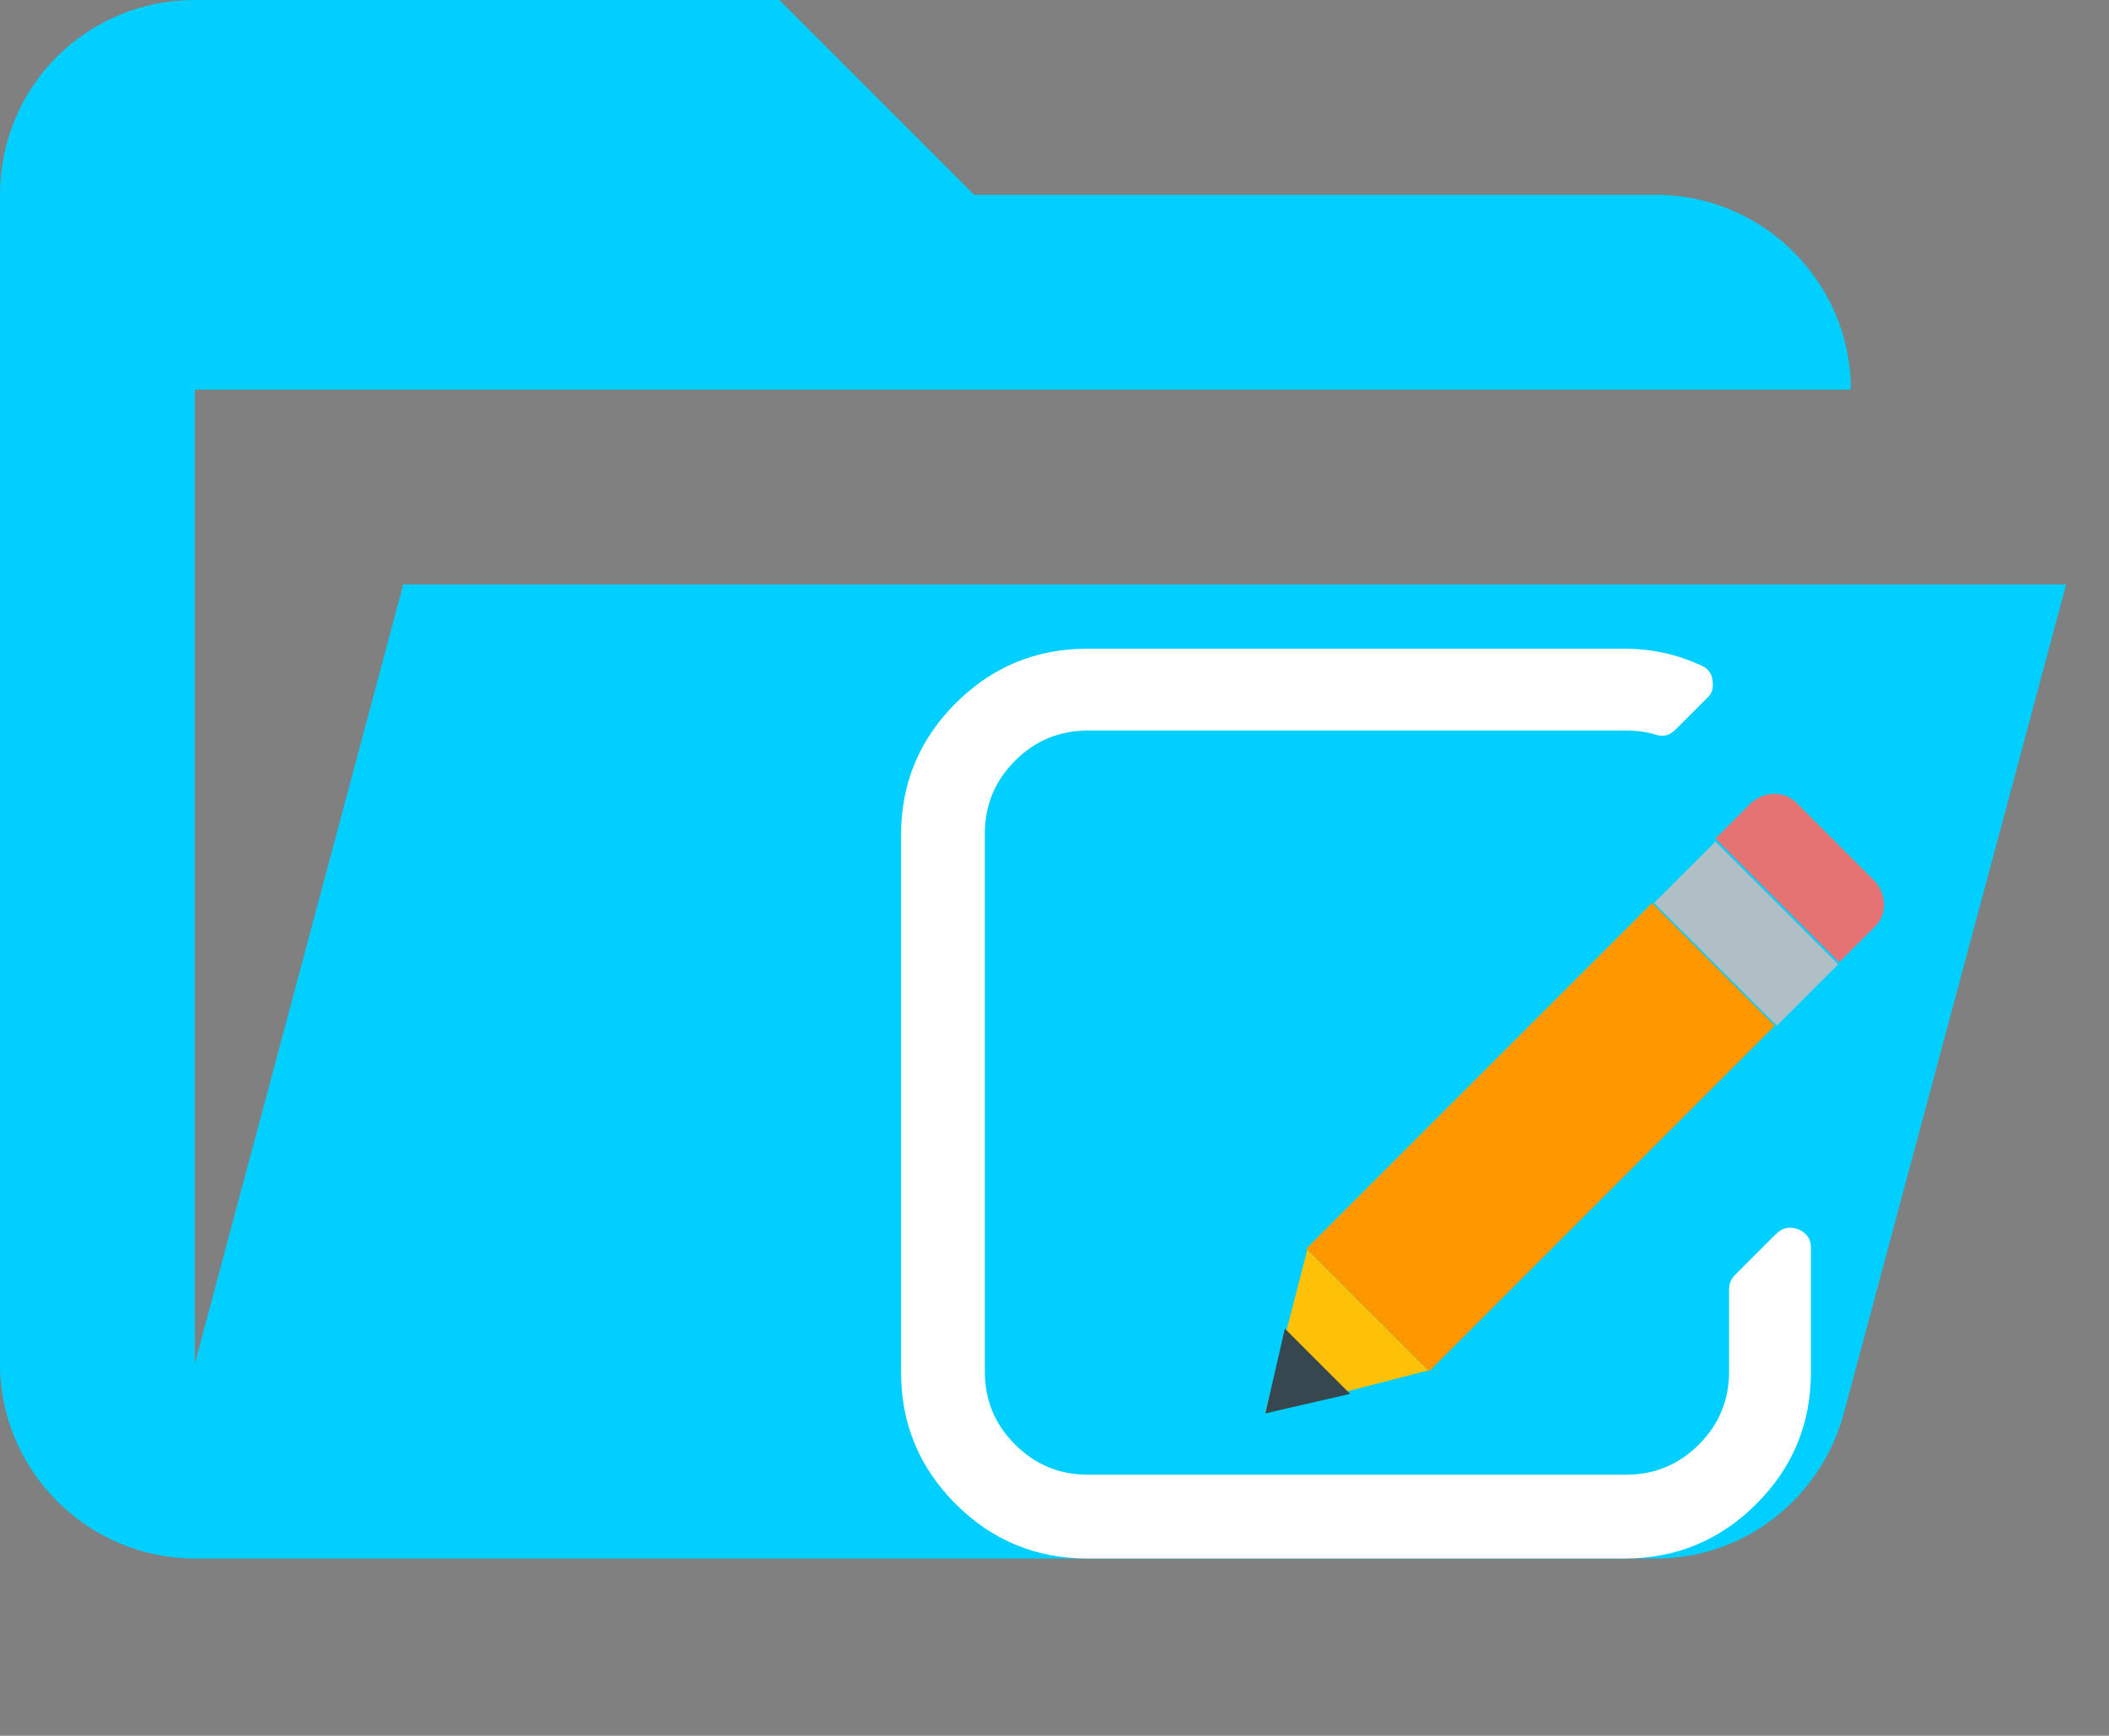 <?xml version="1.0" encoding="UTF-8"?>
<svg id="Layer_1" data-name="Layer 1" xmlns="http://www.w3.org/2000/svg" viewBox="0 0 21.65 17.82">
  <rect x="0" y="0" width="21.65" height="17.82" fill="#808080" stroke="none"/>
  <defs>
    <style>
      .cls-1 {
        fill: #fff;
      }

      .cls-2 {
        fill: #37474f;
      }

      .cls-3 {
        fill: #e57373;
      }

      .cls-4 {
        fill: #ffc107;
      }

      .cls-5 {
        fill: #00cfff;
      }

      .cls-6 {
        fill: #b0bec5;
      }

      .cls-7 {
        fill: #ff9800;
      }
    </style>
  </defs>
  <path class="cls-5" d="m17,16H2c-1.1,0-2-.9-2-2V2C0,.89.89,0,2,0h6l2,2h7c1.1,0,2,.9,2,2H2v10l2.14-8h17.07l-2.28,8.5c-.23.87-1.01,1.5-1.93,1.5Z"/>
  <g>
    <path class="cls-1" d="m18.59,12.83v1.26c0,.53-.19.98-.56,1.35-.37.37-.82.56-1.35.56h-5.52c-.53,0-.98-.19-1.35-.56-.37-.37-.56-.82-.56-1.35v-5.52c0-.53.19-.98.56-1.35.37-.37.82-.56,1.35-.56h5.52c.28,0,.54.06.78.17.07.03.11.08.12.15.01.08,0,.14-.06.19l-.32.32c-.06.06-.13.08-.21.05-.1-.03-.2-.04-.3-.04h-5.52c-.29,0-.54.1-.75.31-.21.21-.31.46-.31.75v5.52c0,.29.1.54.31.75.21.21.46.31.75.31h5.52c.29,0,.54-.1.75-.31.21-.21.31-.46.31-.75v-.84c0-.06.02-.11.06-.15l.42-.42c.07-.07.14-.08.23-.05.09.04.13.1.13.19h0Z"/>
    <path class="cls-3" d="m19.25,9.05l-.81-.81c-.12-.12-.32-.12-.46,0l-.37.37,1.27,1.27.37-.37c.12-.12.12-.32,0-.46Z"/>
    <path class="cls-7" d="m13.41,12.82l3.55-3.55,1.26,1.26-3.55,3.55-1.26-1.26Z"/>
    <path class="cls-6" d="m18.87,9.9l-.63.63-1.26-1.26.63-.63,1.26,1.26Z"/>
    <path class="cls-4" d="m13.42,12.83l-.43,1.67,1.67-.43-1.24-1.24Z"/>
    <path class="cls-2" d="m13.19,13.64l-.2.87.87-.2-.66-.66Z"/>
  </g>
</svg>